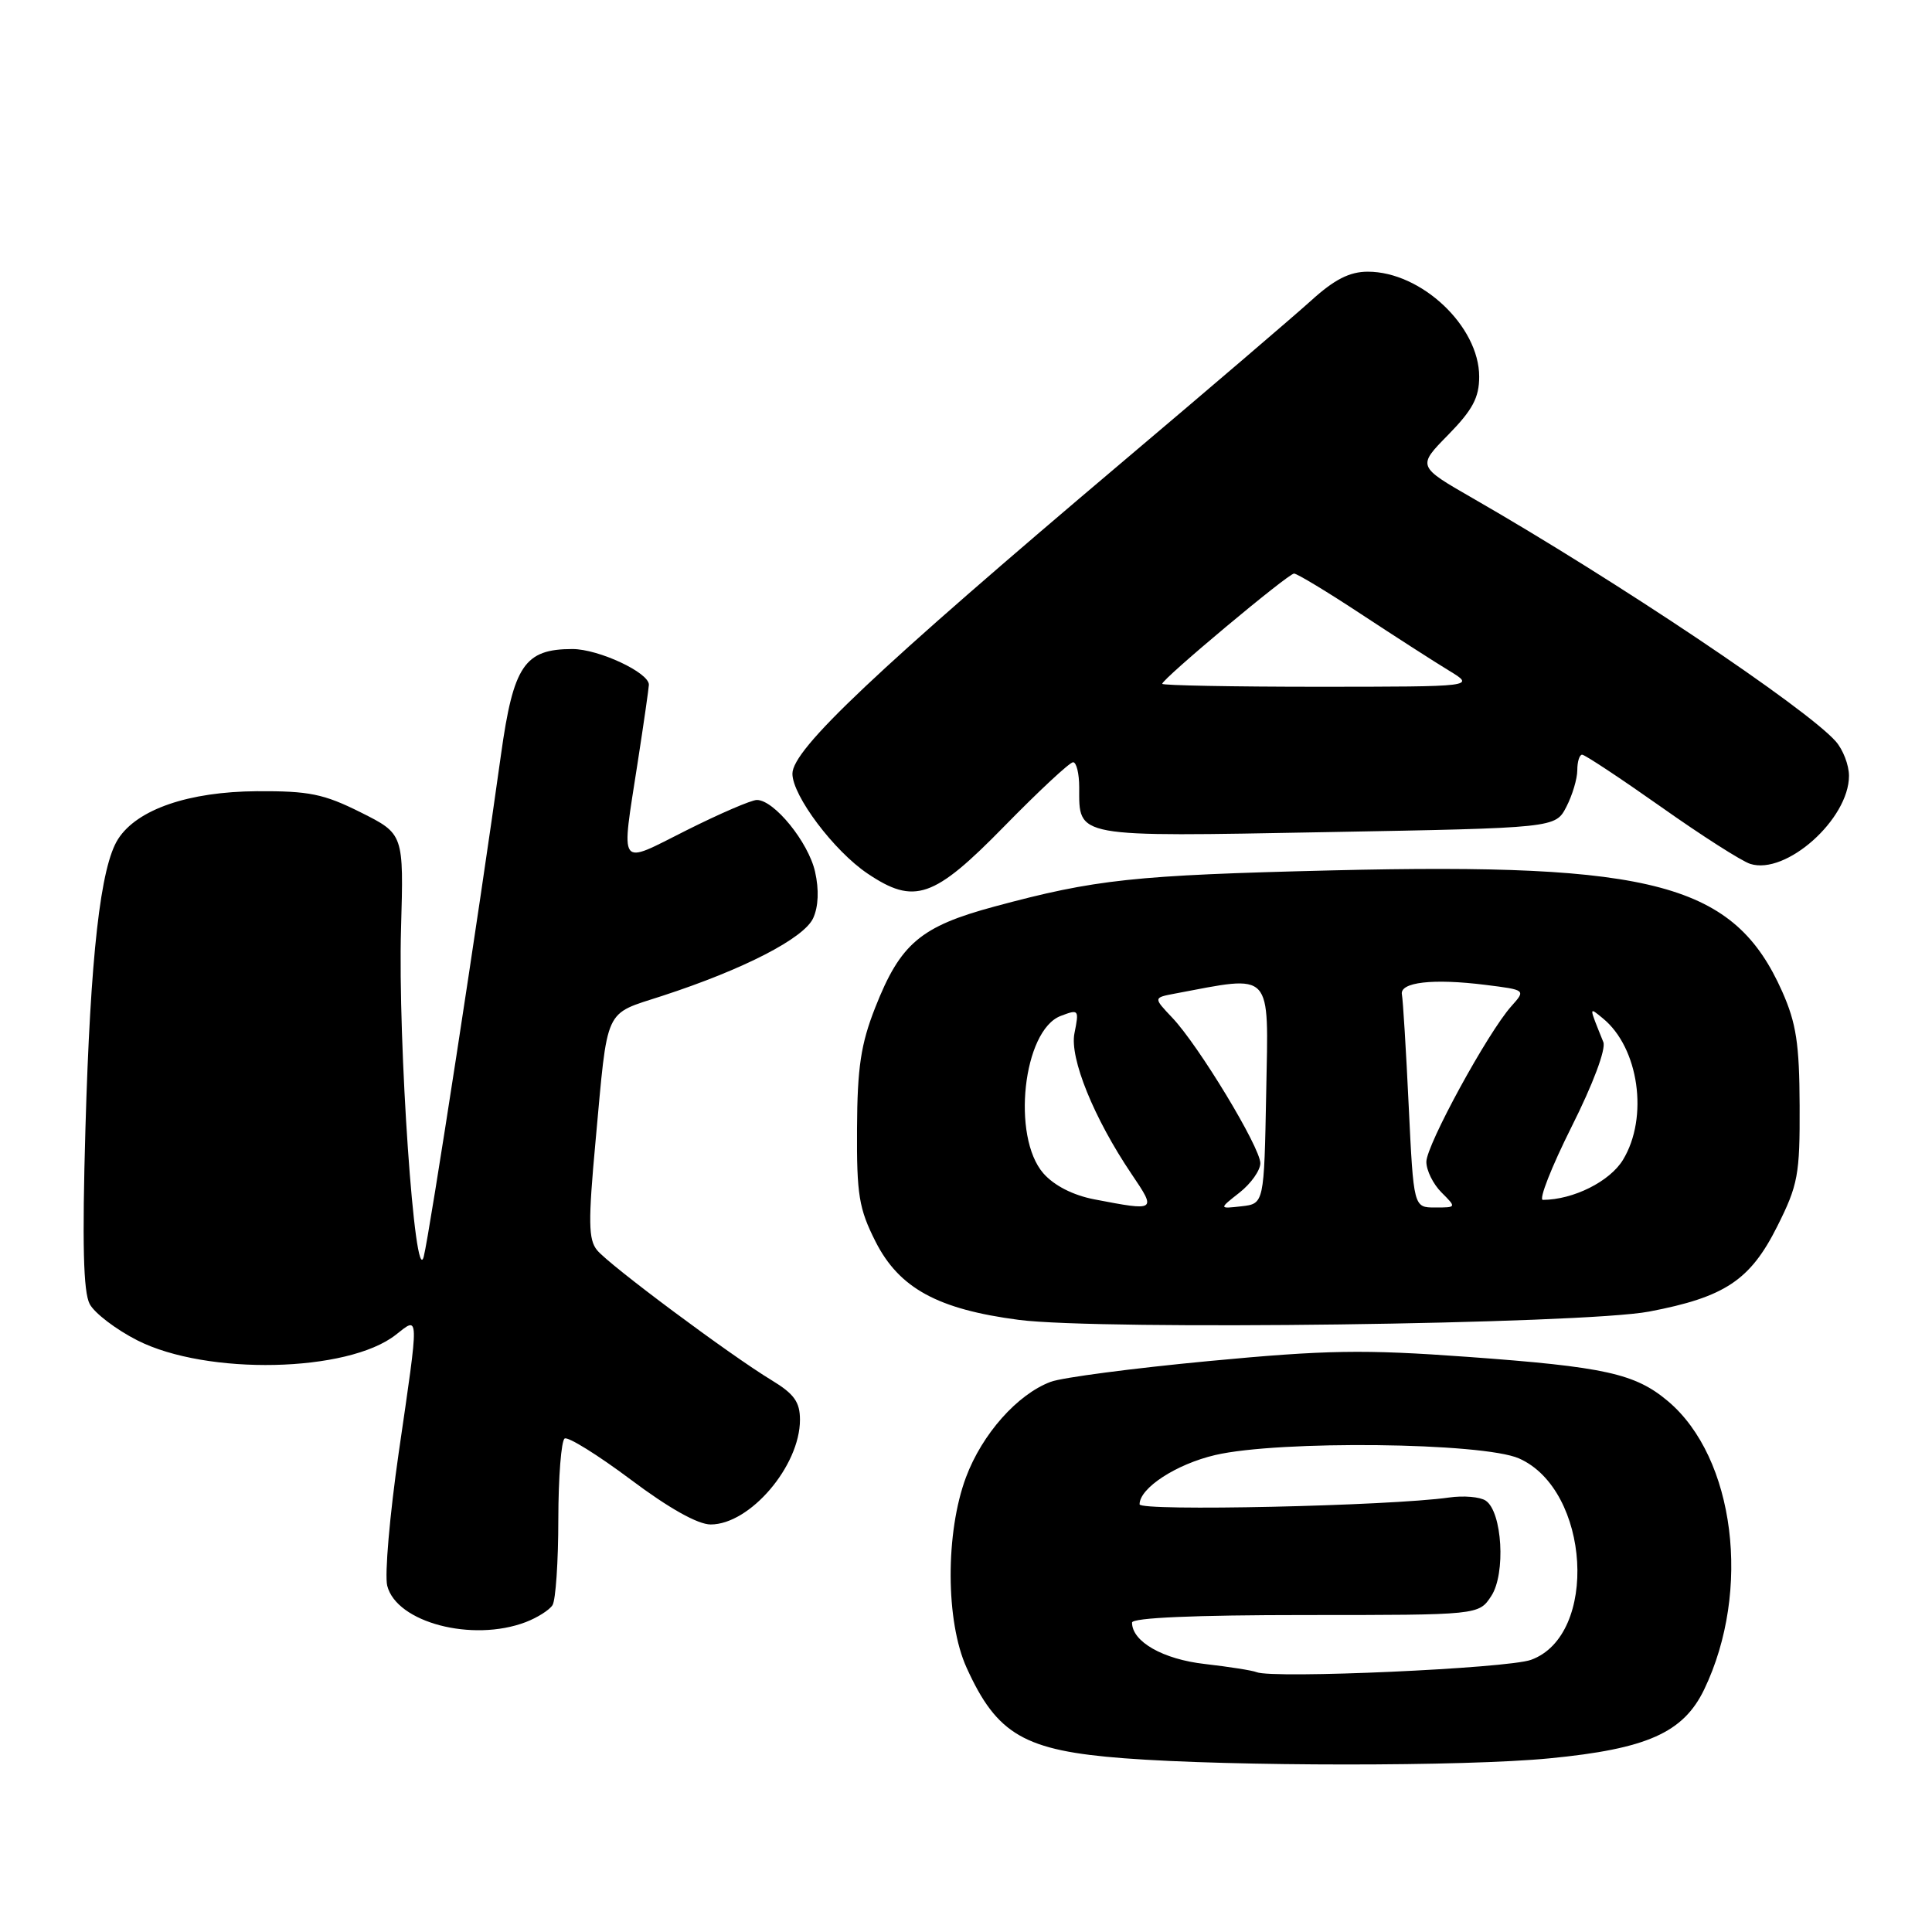<?xml version="1.0" encoding="UTF-8" standalone="no"?>
<!DOCTYPE svg PUBLIC "-//W3C//DTD SVG 1.1//EN" "http://www.w3.org/Graphics/SVG/1.1/DTD/svg11.dtd" >
<svg xmlns="http://www.w3.org/2000/svg" xmlns:xlink="http://www.w3.org/1999/xlink" version="1.1" viewBox="0 0 256 256">
 <g >
 <path fill="currentColor"
d=" M 205.31 232.99 C 218.24 231.74 223.05 229.59 225.81 223.87 C 232.11 210.76 229.89 193.14 221.01 185.66 C 216.66 182.00 212.64 181.11 194.44 179.79 C 180.66 178.79 175.80 178.87 160.16 180.35 C 150.14 181.30 140.72 182.53 139.22 183.10 C 134.80 184.76 130.14 190.02 128.00 195.74 C 125.26 203.07 125.29 214.84 128.08 220.98 C 132.11 229.88 135.75 231.97 148.94 232.98 C 163.23 234.07 194.17 234.08 205.31 232.99 Z  M 69.66 214.94 C 71.20 214.35 72.80 213.34 73.21 212.69 C 73.63 212.03 73.98 206.91 73.98 201.31 C 73.99 195.70 74.37 190.89 74.82 190.61 C 75.27 190.34 79.20 192.78 83.57 196.05 C 88.63 199.85 92.47 202.00 94.17 202.00 C 99.38 202.00 106.00 194.24 106.00 188.13 C 106.00 185.77 105.23 184.70 102.25 182.89 C 96.76 179.57 80.73 167.63 79.12 165.66 C 77.96 164.25 77.93 161.88 78.91 151.24 C 80.57 133.15 79.95 134.51 87.75 131.96 C 98.55 128.44 106.53 124.33 107.75 121.66 C 108.45 120.12 108.54 117.89 108.00 115.51 C 107.12 111.60 102.58 106.00 100.29 106.00 C 99.56 106.00 95.37 107.81 90.98 110.01 C 81.78 114.63 82.29 115.34 84.50 101.00 C 85.31 95.78 85.97 91.16 85.98 90.74 C 86.02 89.13 79.34 86.01 75.86 86.00 C 69.50 86.00 68.03 88.17 66.38 100.02 C 63.50 120.77 56.91 163.56 56.15 166.50 C 54.98 171.03 52.70 138.10 53.14 123.00 C 53.50 110.50 53.50 110.50 47.79 107.64 C 42.89 105.19 40.94 104.80 34.05 104.84 C 24.99 104.90 18.19 107.24 15.66 111.16 C 13.31 114.79 11.98 126.58 11.32 149.55 C 10.88 164.82 11.04 171.21 11.89 172.80 C 12.54 174.01 15.39 176.18 18.21 177.61 C 27.41 182.27 46.09 181.86 52.44 176.87 C 55.58 174.40 55.57 173.69 52.83 192.50 C 51.64 200.75 50.95 208.68 51.31 210.12 C 52.54 214.99 62.59 217.63 69.66 214.94 Z  M 218.52 173.79 C 228.55 171.88 231.92 169.64 235.50 162.49 C 238.25 157.01 238.50 155.65 238.46 146.50 C 238.43 138.31 238.01 135.57 236.15 131.38 C 229.80 117.12 219.27 114.29 176.50 115.33 C 150.18 115.97 145.17 116.51 131.78 120.12 C 121.97 122.76 119.31 125.02 115.97 133.51 C 114.07 138.33 113.60 141.45 113.56 149.53 C 113.51 158.33 113.81 160.16 116.02 164.53 C 119.15 170.70 124.27 173.49 135.00 174.89 C 145.85 176.30 209.73 175.46 218.52 173.79 Z  M 133.06 109.50 C 137.63 104.83 141.74 101.00 142.19 101.00 C 142.63 101.00 143.00 102.49 143.00 104.31 C 143.00 111.03 142.15 110.88 175.80 110.26 C 206.10 109.71 206.10 109.71 207.55 106.91 C 208.35 105.36 209.00 103.18 209.00 102.05 C 209.00 100.92 209.29 100.00 209.64 100.00 C 210.00 100.00 214.70 103.11 220.09 106.91 C 225.47 110.72 230.80 114.12 231.92 114.47 C 236.66 115.98 245.00 108.54 245.00 102.80 C 245.00 101.38 244.21 99.33 243.25 98.24 C 239.33 93.81 214.19 76.96 195.15 66.02 C 187.79 61.79 187.79 61.79 191.90 57.61 C 195.13 54.31 196.00 52.68 196.00 49.91 C 196.00 43.23 188.33 36.00 181.24 36.00 C 178.84 36.00 176.82 37.02 173.73 39.83 C 171.40 41.93 160.28 51.45 149.00 60.98 C 116.02 88.87 105.00 99.27 105.00 102.52 C 105.00 105.43 110.50 112.75 114.94 115.74 C 121.16 119.93 123.72 119.05 133.06 109.50 Z  M 166.50 221.57 C 165.95 221.34 162.88 220.86 159.67 220.49 C 154.11 219.87 150.00 217.53 150.00 215.00 C 150.00 214.36 158.33 214.00 172.98 214.00 C 195.95 214.00 195.95 214.00 197.60 211.48 C 199.54 208.53 199.06 200.31 196.86 198.84 C 196.11 198.34 193.93 198.15 192.00 198.43 C 184.10 199.55 151.00 200.28 151.00 199.33 C 151.00 197.17 155.85 194.01 161.02 192.80 C 169.46 190.83 196.49 191.13 201.28 193.25 C 210.71 197.42 211.85 216.70 202.86 219.94 C 199.69 221.08 168.66 222.47 166.50 221.57 Z  M 145.00 158.92 C 142.16 158.37 139.67 157.09 138.25 155.47 C 134.01 150.61 135.56 136.53 140.54 134.62 C 142.95 133.70 143.00 133.76 142.37 136.92 C 141.71 140.20 144.95 148.18 149.94 155.57 C 153.26 160.48 153.23 160.50 145.00 158.92 Z  M 164.25 158.02 C 165.76 156.83 167.00 155.08 167.00 154.13 C 167.00 152.04 158.83 138.53 155.33 134.85 C 152.82 132.20 152.82 132.20 155.66 131.66 C 168.79 129.19 168.08 128.43 167.78 144.68 C 167.50 159.50 167.50 159.50 164.50 159.84 C 161.50 160.18 161.50 160.18 164.25 158.02 Z  M 186.66 146.53 C 186.31 139.12 185.90 132.48 185.76 131.78 C 185.43 130.14 189.86 129.63 196.82 130.50 C 202.19 131.17 202.19 131.17 200.26 133.33 C 197.13 136.83 189.00 151.73 189.00 153.95 C 189.00 155.08 189.90 156.90 191.00 158.00 C 193.00 160.00 193.00 160.00 190.16 160.00 C 187.31 160.00 187.31 160.00 186.66 146.53 Z  M 208.23 149.33 C 211.09 143.64 212.82 139.01 212.45 138.08 C 210.51 133.27 210.51 133.40 212.38 134.93 C 217.16 138.82 218.48 148.06 215.05 153.69 C 213.30 156.56 208.47 158.97 204.44 158.99 C 203.86 159.00 205.57 154.65 208.23 149.33 Z  M 154.00 90.61 C 154.00 89.96 170.69 76.00 171.47 76.00 C 171.87 76.00 175.86 78.41 180.35 81.37 C 184.83 84.32 190.07 87.69 192.00 88.86 C 195.50 90.99 195.50 90.99 174.75 91.00 C 163.34 91.00 154.00 90.82 154.00 90.61 Z "/>
</g>
</svg>